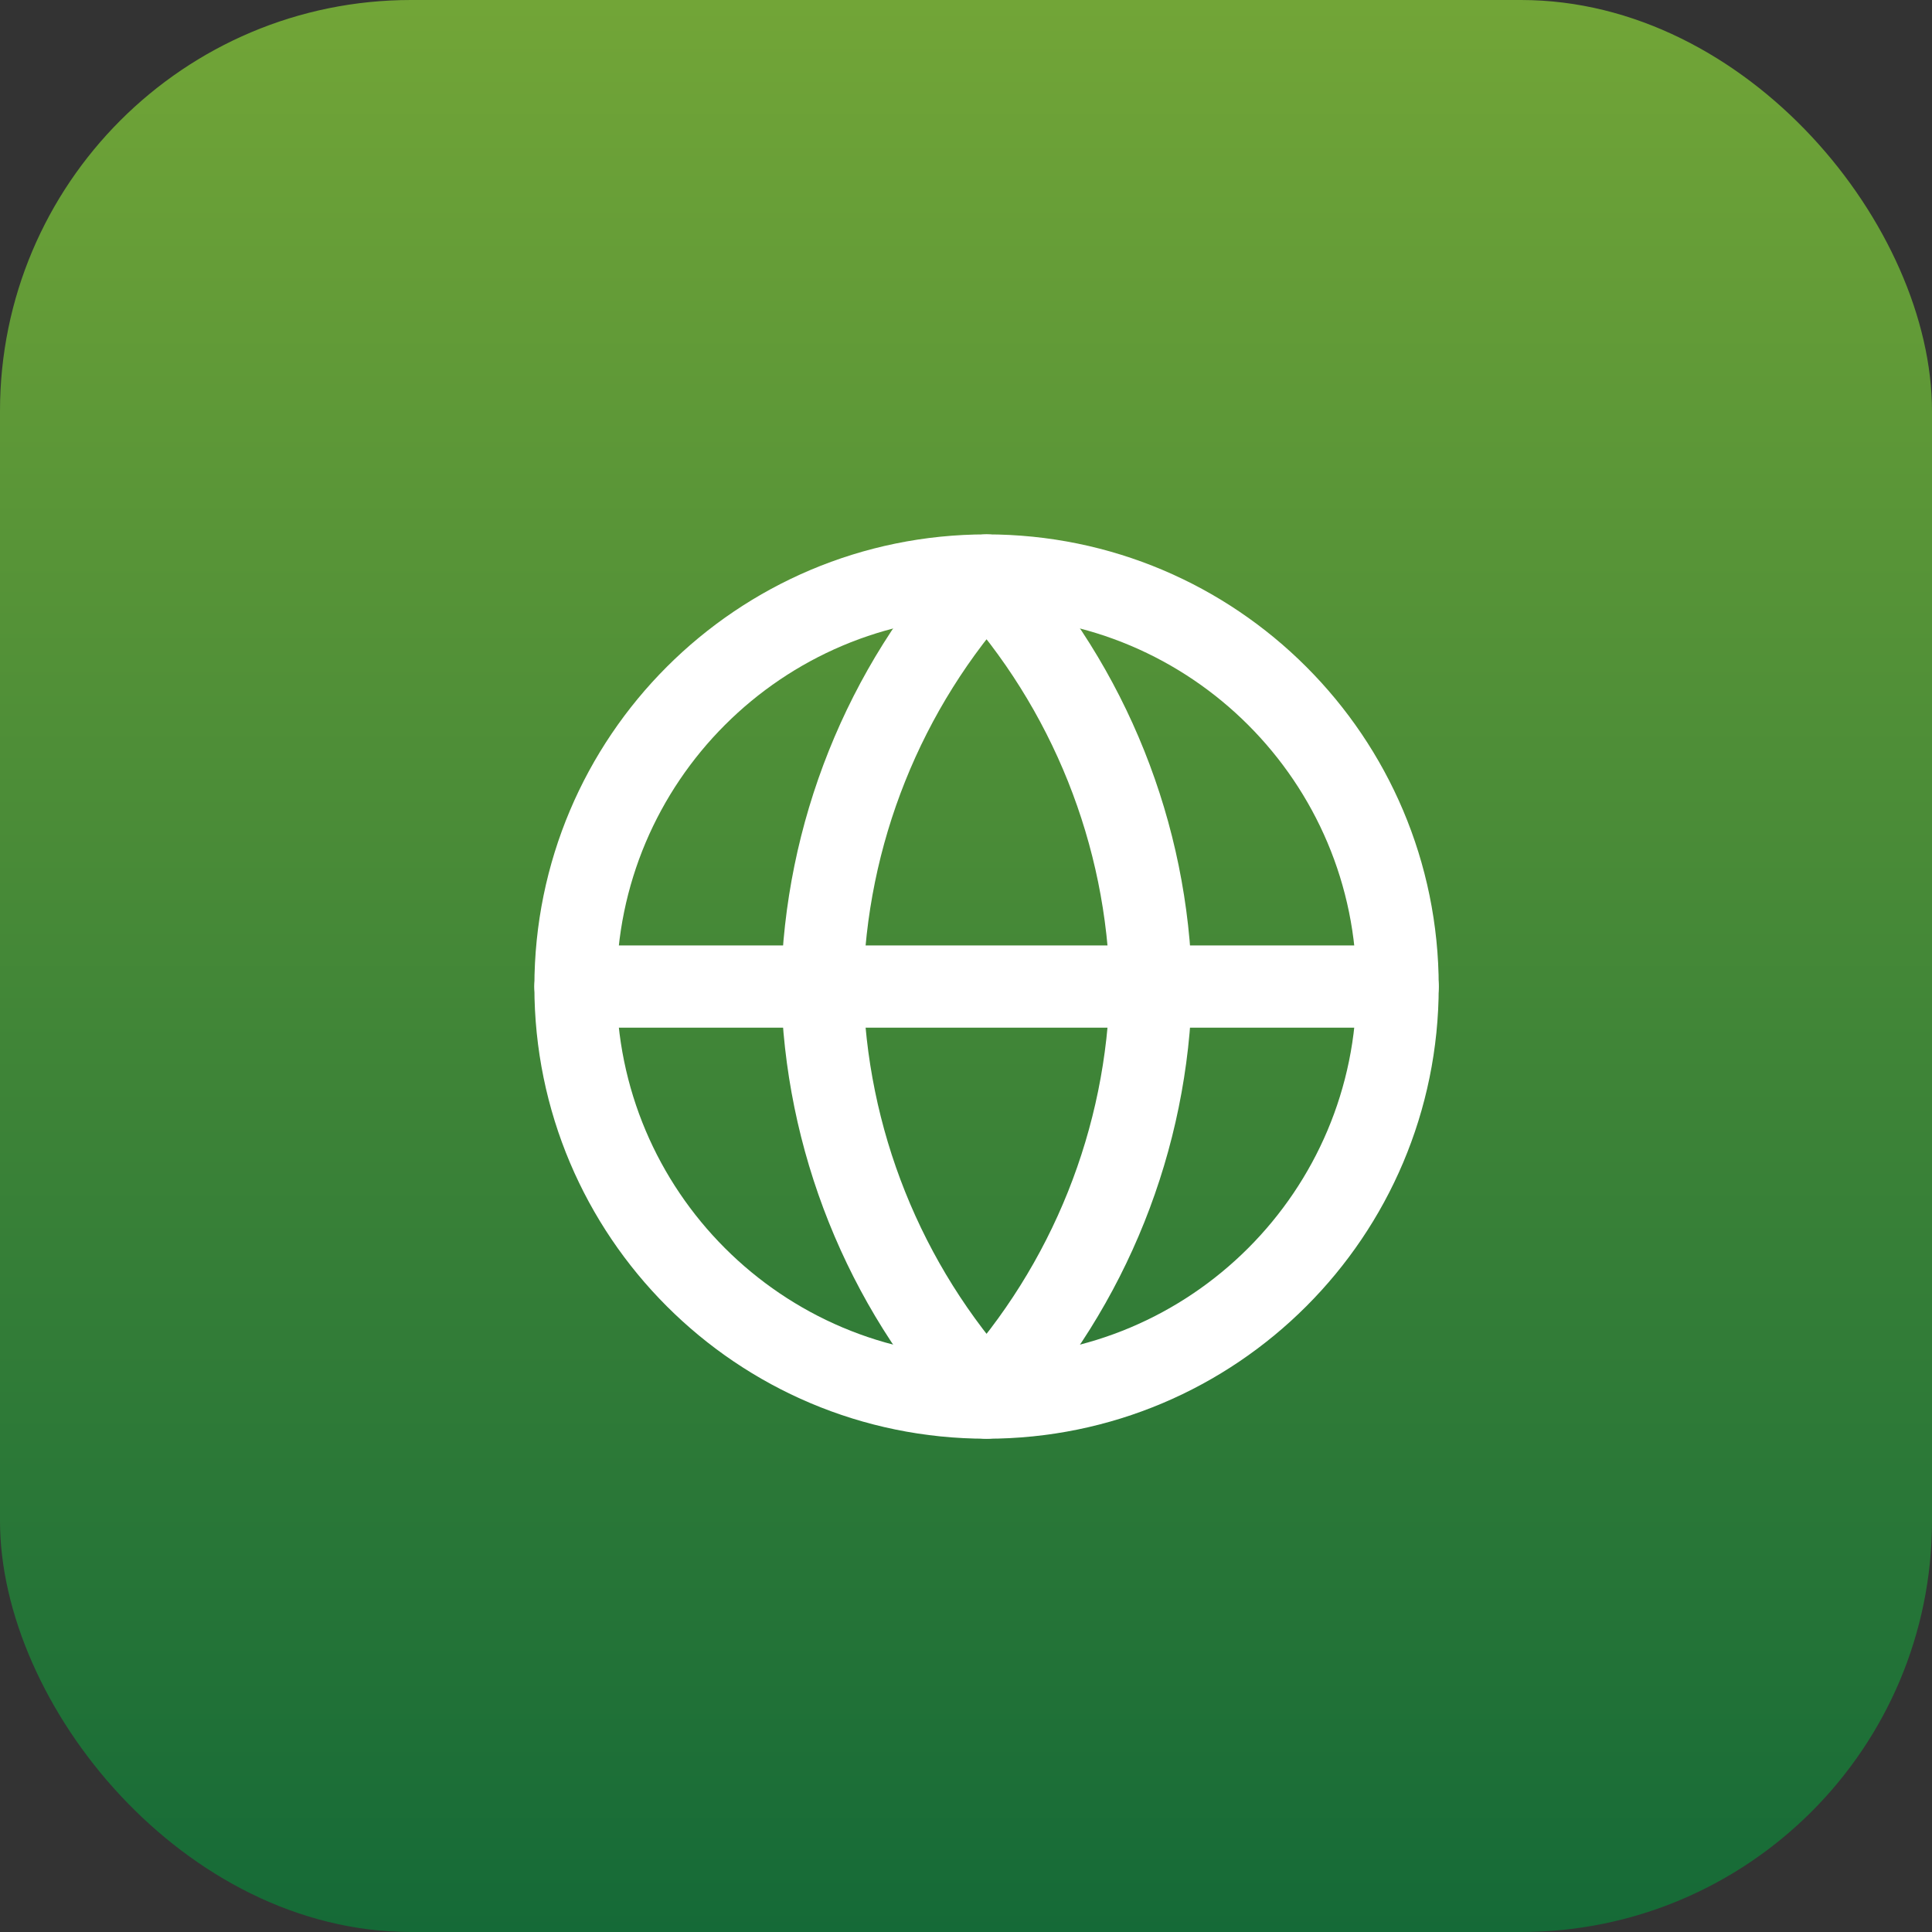 <svg width="47" height="47" viewBox="0 0 47 47" fill="none" xmlns="http://www.w3.org/2000/svg">
<rect x="0" y="0" width="47" height="47" fill="#333333" stroke="none"/>
<rect width="47" height="47" rx="10" fill="url(#paint0_linear_933_16722)"/>
<path d="M24 34C29.523 34 34 29.523 34 24C34 18.477 29.523 14 24 14C18.477 14 14 18.477 14 24C14 29.523 18.477 34 24 34Z" stroke="white" stroke-width="2" stroke-linecap="round" stroke-linejoin="round"/>
<path d="M14 24H34" stroke="white" stroke-width="2" stroke-linecap="round" stroke-linejoin="round"/>
<path d="M24 14C26.501 16.738 27.923 20.292 28 24C27.923 27.708 26.501 31.262 24 34C21.499 31.262 20.077 27.708 20 24C20.077 20.292 21.499 16.738 24 14V14Z" stroke="white" stroke-width="2" stroke-linecap="round" stroke-linejoin="round"/>
<defs>
<linearGradient id="paint0_linear_933_16722" x1="23.5" y1="0" x2="23.5" y2="47" gradientUnits="userSpaceOnUse">
<stop stop-color="#72A537"/>
<stop offset="1" stop-color="#156A37"/>
</linearGradient>
</defs>
</svg>
